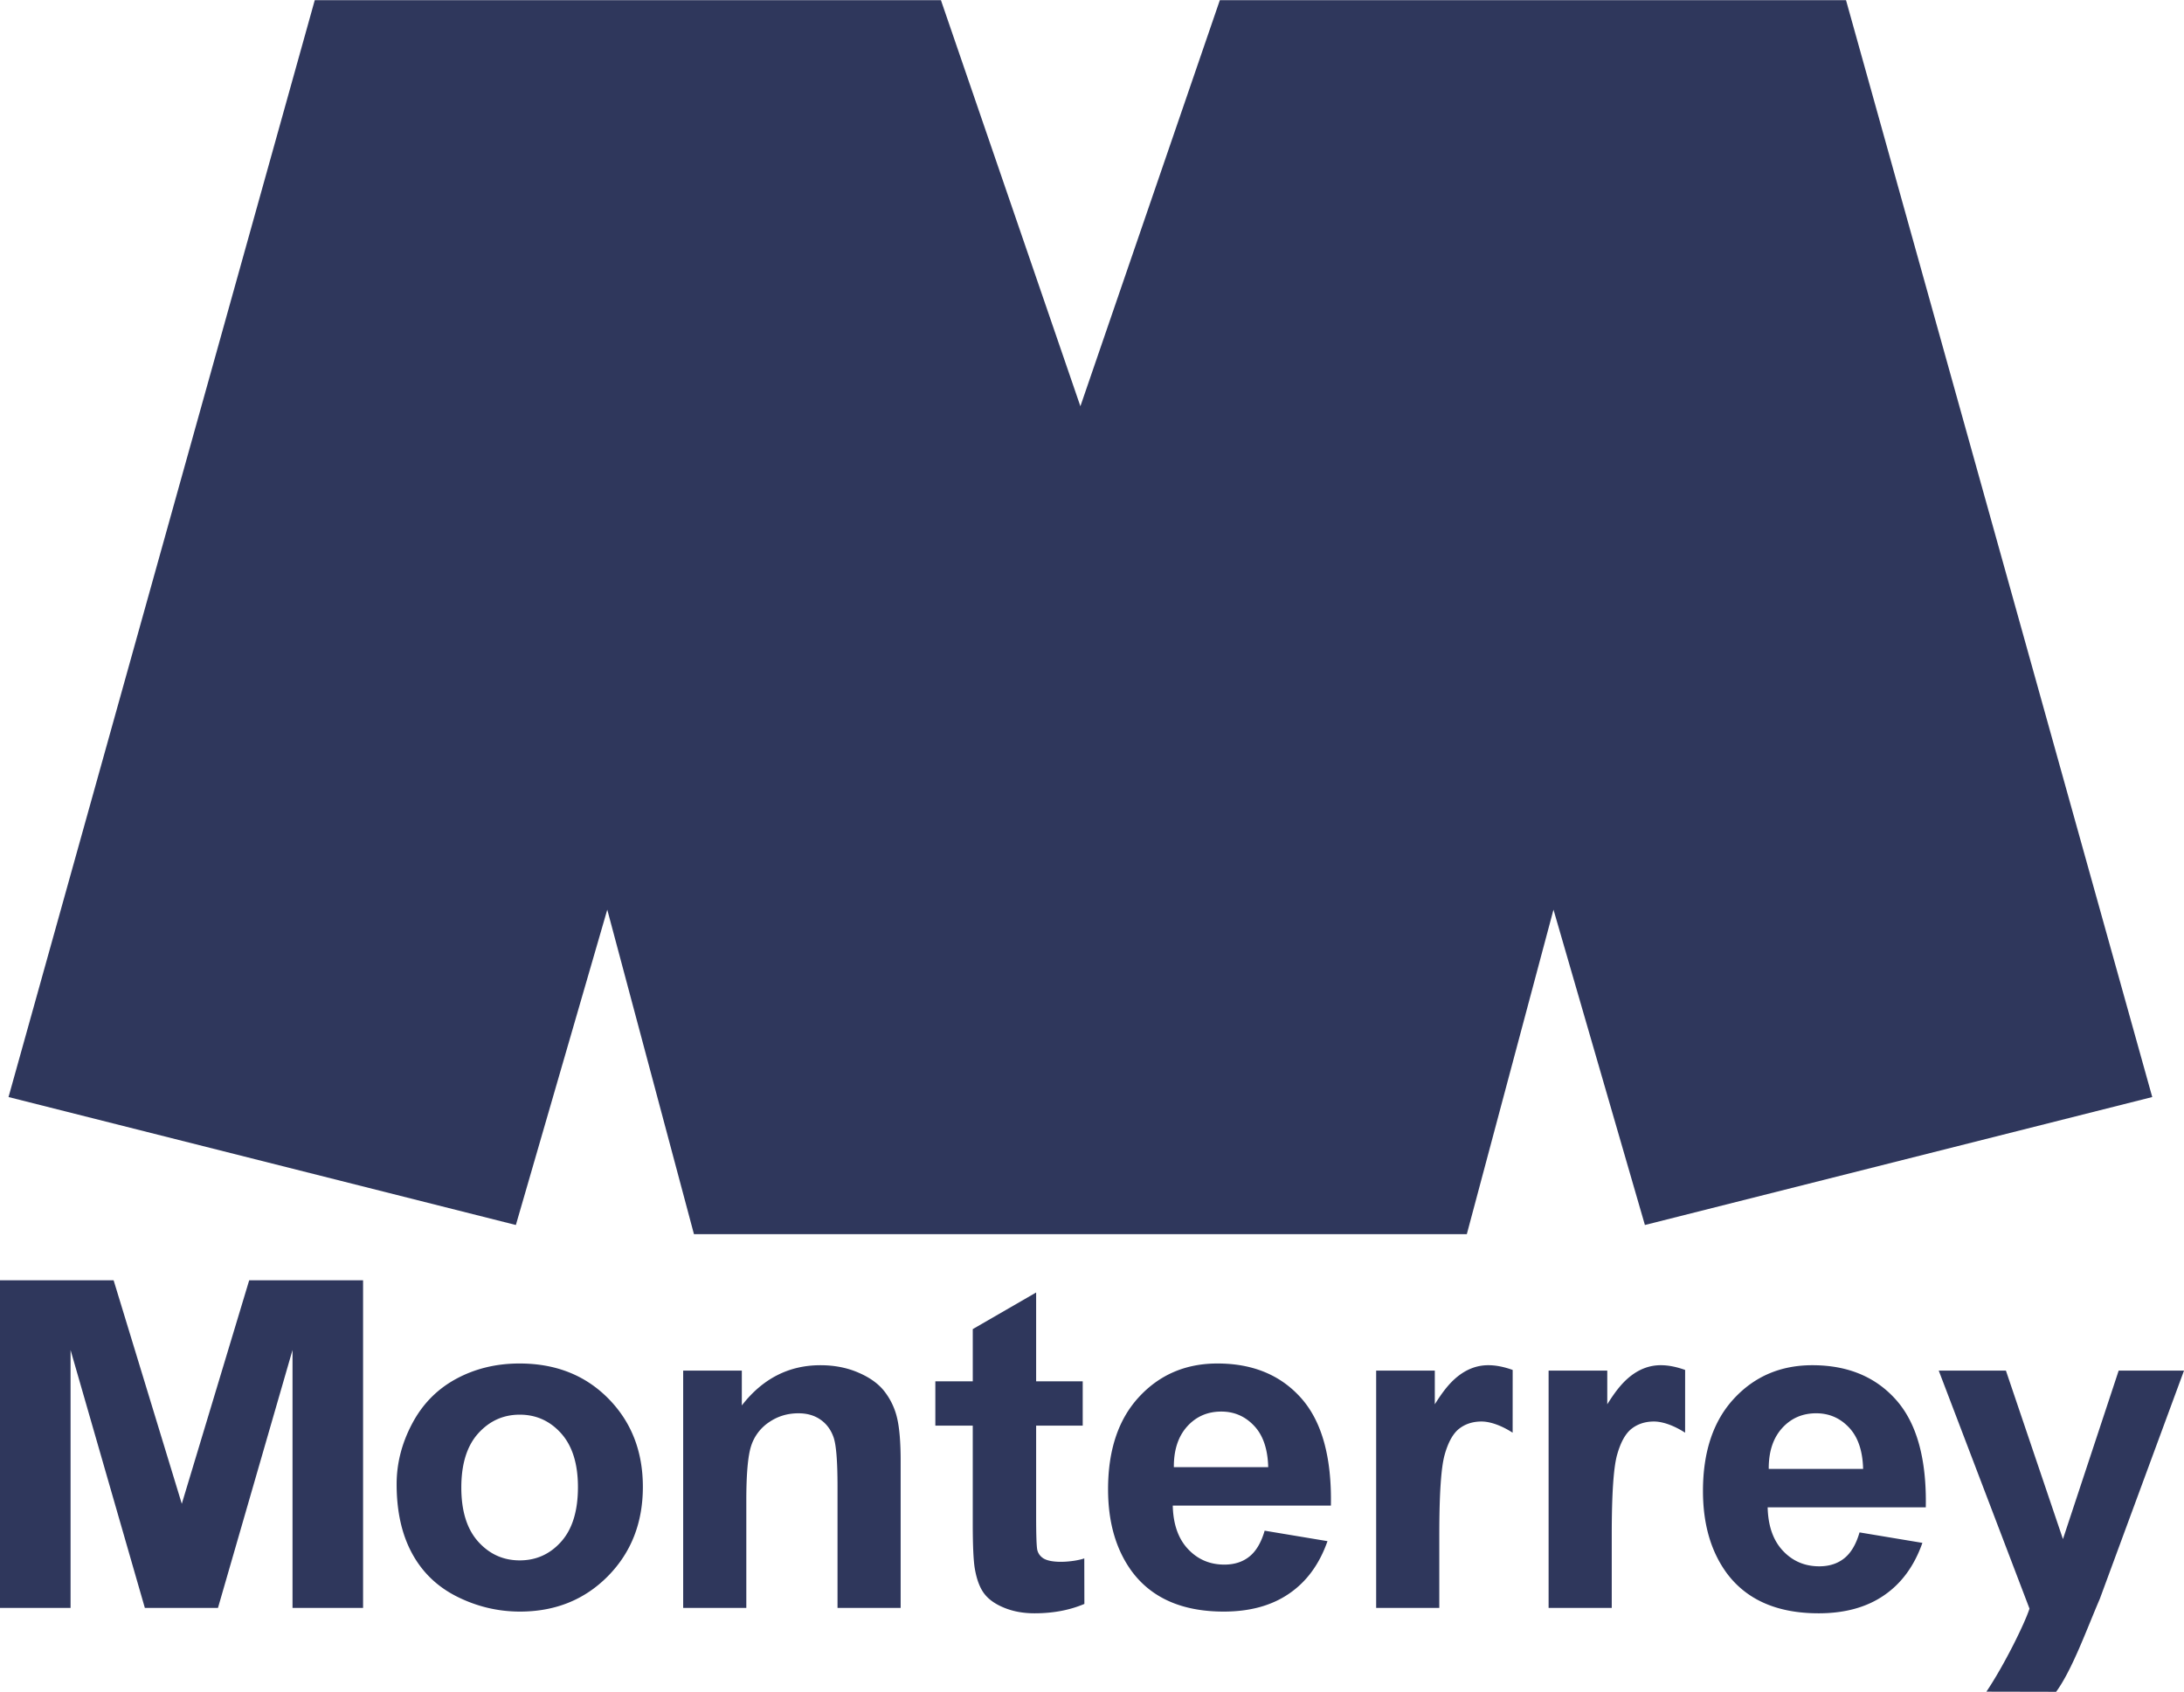 <svg xmlns="http://www.w3.org/2000/svg" width="2500" height="1937" viewBox="0 0 214.49 166.15"><path d="M190.403 134.601H197l5.602 16.549 5.473-16.549h6.416l-8.274 22.433c-1.266 2.93-2.7 6.951-4.286 9.116l-6.847-.014c1.763-2.617 3.799-6.774 4.232-8.158l-8.913-23.377zm-7.427 9.654c-.044-1.781-.508-3.141-1.389-4.068-.881-.934-1.954-1.394-3.22-1.394-1.354 0-2.473.489-3.354 1.466-.882.983-1.316 2.315-1.305 3.996h9.268zm-.351 6.238l6.173 1.028c-.791 2.253-2.044 3.973-3.761 5.148-1.711 1.18-3.857 1.77-6.427 1.77-4.078 0-7.093-1.326-9.047-3.973-1.542-2.124-2.315-4.799-2.315-8.036 0-3.86 1.017-6.89 3.044-9.076 2.027-2.191 4.597-3.282 7.698-3.282 3.484 0 6.234 1.146 8.25 3.434 2.016 2.292 2.982 5.799 2.891 10.524h-15.53c.045 1.833.542 3.254 1.502 4.271.955 1.018 2.146 1.523 3.569 1.523.972 0 1.791-.259 2.451-.788.661-.525 1.164-1.374 1.502-2.543zm-41.272 7.418h-6.201v-23.31h5.76v3.31c.673-1.069 1.355-2.029 2.262-2.747.8-.633 1.783-1.093 2.996-1.093.787 0 1.597.182 2.389.466l-.003 6.163c-1.045-.674-2.16-1.098-3.058-1.098-.864 0-1.599.241-2.203.713-.604.478-1.079 1.338-1.423 2.58-.345 1.242-.519 3.849-.519 7.817v7.199zm-17.152-7.587l6.172 1.028c-.791 2.253-2.043 3.973-3.761 5.147-1.712 1.181-3.857 1.771-6.427 1.771-4.077 0-7.092-1.326-9.046-3.973-1.542-2.124-2.316-4.799-2.316-8.036 0-3.861 1.017-6.89 3.044-9.076 2.027-2.191 4.597-3.282 7.698-3.282 3.484 0 6.235 1.146 8.251 3.434 2.016 2.292 2.982 5.799 2.891 10.525h-15.531c.045 1.832.542 3.254 1.503 4.271.954 1.018 2.146 1.523 3.569 1.523.971 0 1.791-.259 2.451-.788.661-.527 1.163-1.375 1.502-2.544zm.35-6.238c-.045-1.781-.509-3.142-1.39-4.068-.88-.933-1.954-1.394-3.219-1.394-1.355 0-2.473.489-3.354 1.467-.881.983-1.315 2.315-1.304 3.995h9.267zm-18.218-8.434v4.357h-4.574v8.9c0 1.904.04 3.012.118 3.327.085.337.289.599.552.779.4.275 1.093.372 1.812.366.868-.008 1.773-.165 2.246-.335l.009 4.471c-1.44.613-3.072.922-4.896.922-1.118 0-2.123-.186-3.021-.562-.898-.371-1.553-.854-1.977-1.45-.418-.59-.699-1.396-.87-2.399-.123-.721-.198-2.169-.198-4.35v-9.669H91.86v-4.357h3.675v-5.126l6.224-3.596v8.723h4.574v-.001zm-17.879 22.259h-6.201v-11.896c0-2.517-.13-4.147-.396-4.884-.265-.741-.694-1.314-1.293-1.725-.593-.41-1.311-.612-2.152-.612-1.073 0-2.033.292-2.886.876a4.424 4.424 0 0 0-1.756 2.327c-.316.966-.475 2.753-.475 5.355v10.559h-6.201v-23.31h5.76v3.422c2.044-2.635 4.619-3.951 7.72-3.951 1.367 0 2.62.242 3.75.736 1.134.489 1.988 1.113 2.569 1.877a6.725 6.725 0 0 1 1.214 2.59c.226.961.345 2.35.345 4.147v14.489h.002zm-49.501-12.156c0-2.045.508-4.029 1.525-5.945 1.016-1.922 2.451-3.383 4.315-4.395 1.858-1.006 3.936-1.512 6.229-1.512 3.547 0 6.45 1.146 8.714 3.434 2.265 2.292 3.4 5.187 3.4 8.682 0 3.529-1.146 6.451-3.434 8.772-2.288 2.315-5.167 3.479-8.635 3.479-2.146 0-4.196-.483-6.144-1.45-1.949-.967-3.429-2.382-4.445-4.249-1.017-1.865-1.525-4.135-1.525-6.816zm6.353.332c0 2.31.553 4.08 1.655 5.311 1.107 1.23 2.462 1.843 4.083 1.843 1.615 0 2.977-.613 4.072-1.843 1.095-1.231 1.644-3.012 1.644-5.355 0-2.281-.548-4.041-1.644-5.271-1.095-1.225-2.457-1.843-4.072-1.843-1.621 0-2.976.619-4.083 1.843-1.102 1.229-1.655 3-1.655 5.315zM0 157.911v-32.183h11.157l6.697 21.955 6.62-21.955h11.183v32.183h-6.929v-25.333l-7.322 25.333h-7.18L6.93 132.578v25.333H0zm158.289 0h-6.201v-23.31h5.761v3.31c.673-1.069 1.355-2.029 2.262-2.747.801-.633 1.783-1.093 2.997-1.093.787 0 1.597.182 2.388.466l-.002 6.163c-1.045-.674-2.16-1.098-3.059-1.098-.863 0-1.597.241-2.202.713-.604.478-1.079 1.338-1.423 2.58-.345 1.242-.52 3.849-.52 7.817v7.199h-.001zm-90.135-36.709L59.64 89.328 50.663 120.3.837 107.732 30.912 0h61.497l13.696 39.884L119.8 0h61.497l30.075 107.732-49.826 12.568-8.978-30.973-8.513 31.875H68.154z" fill="#2f375c"/></svg>